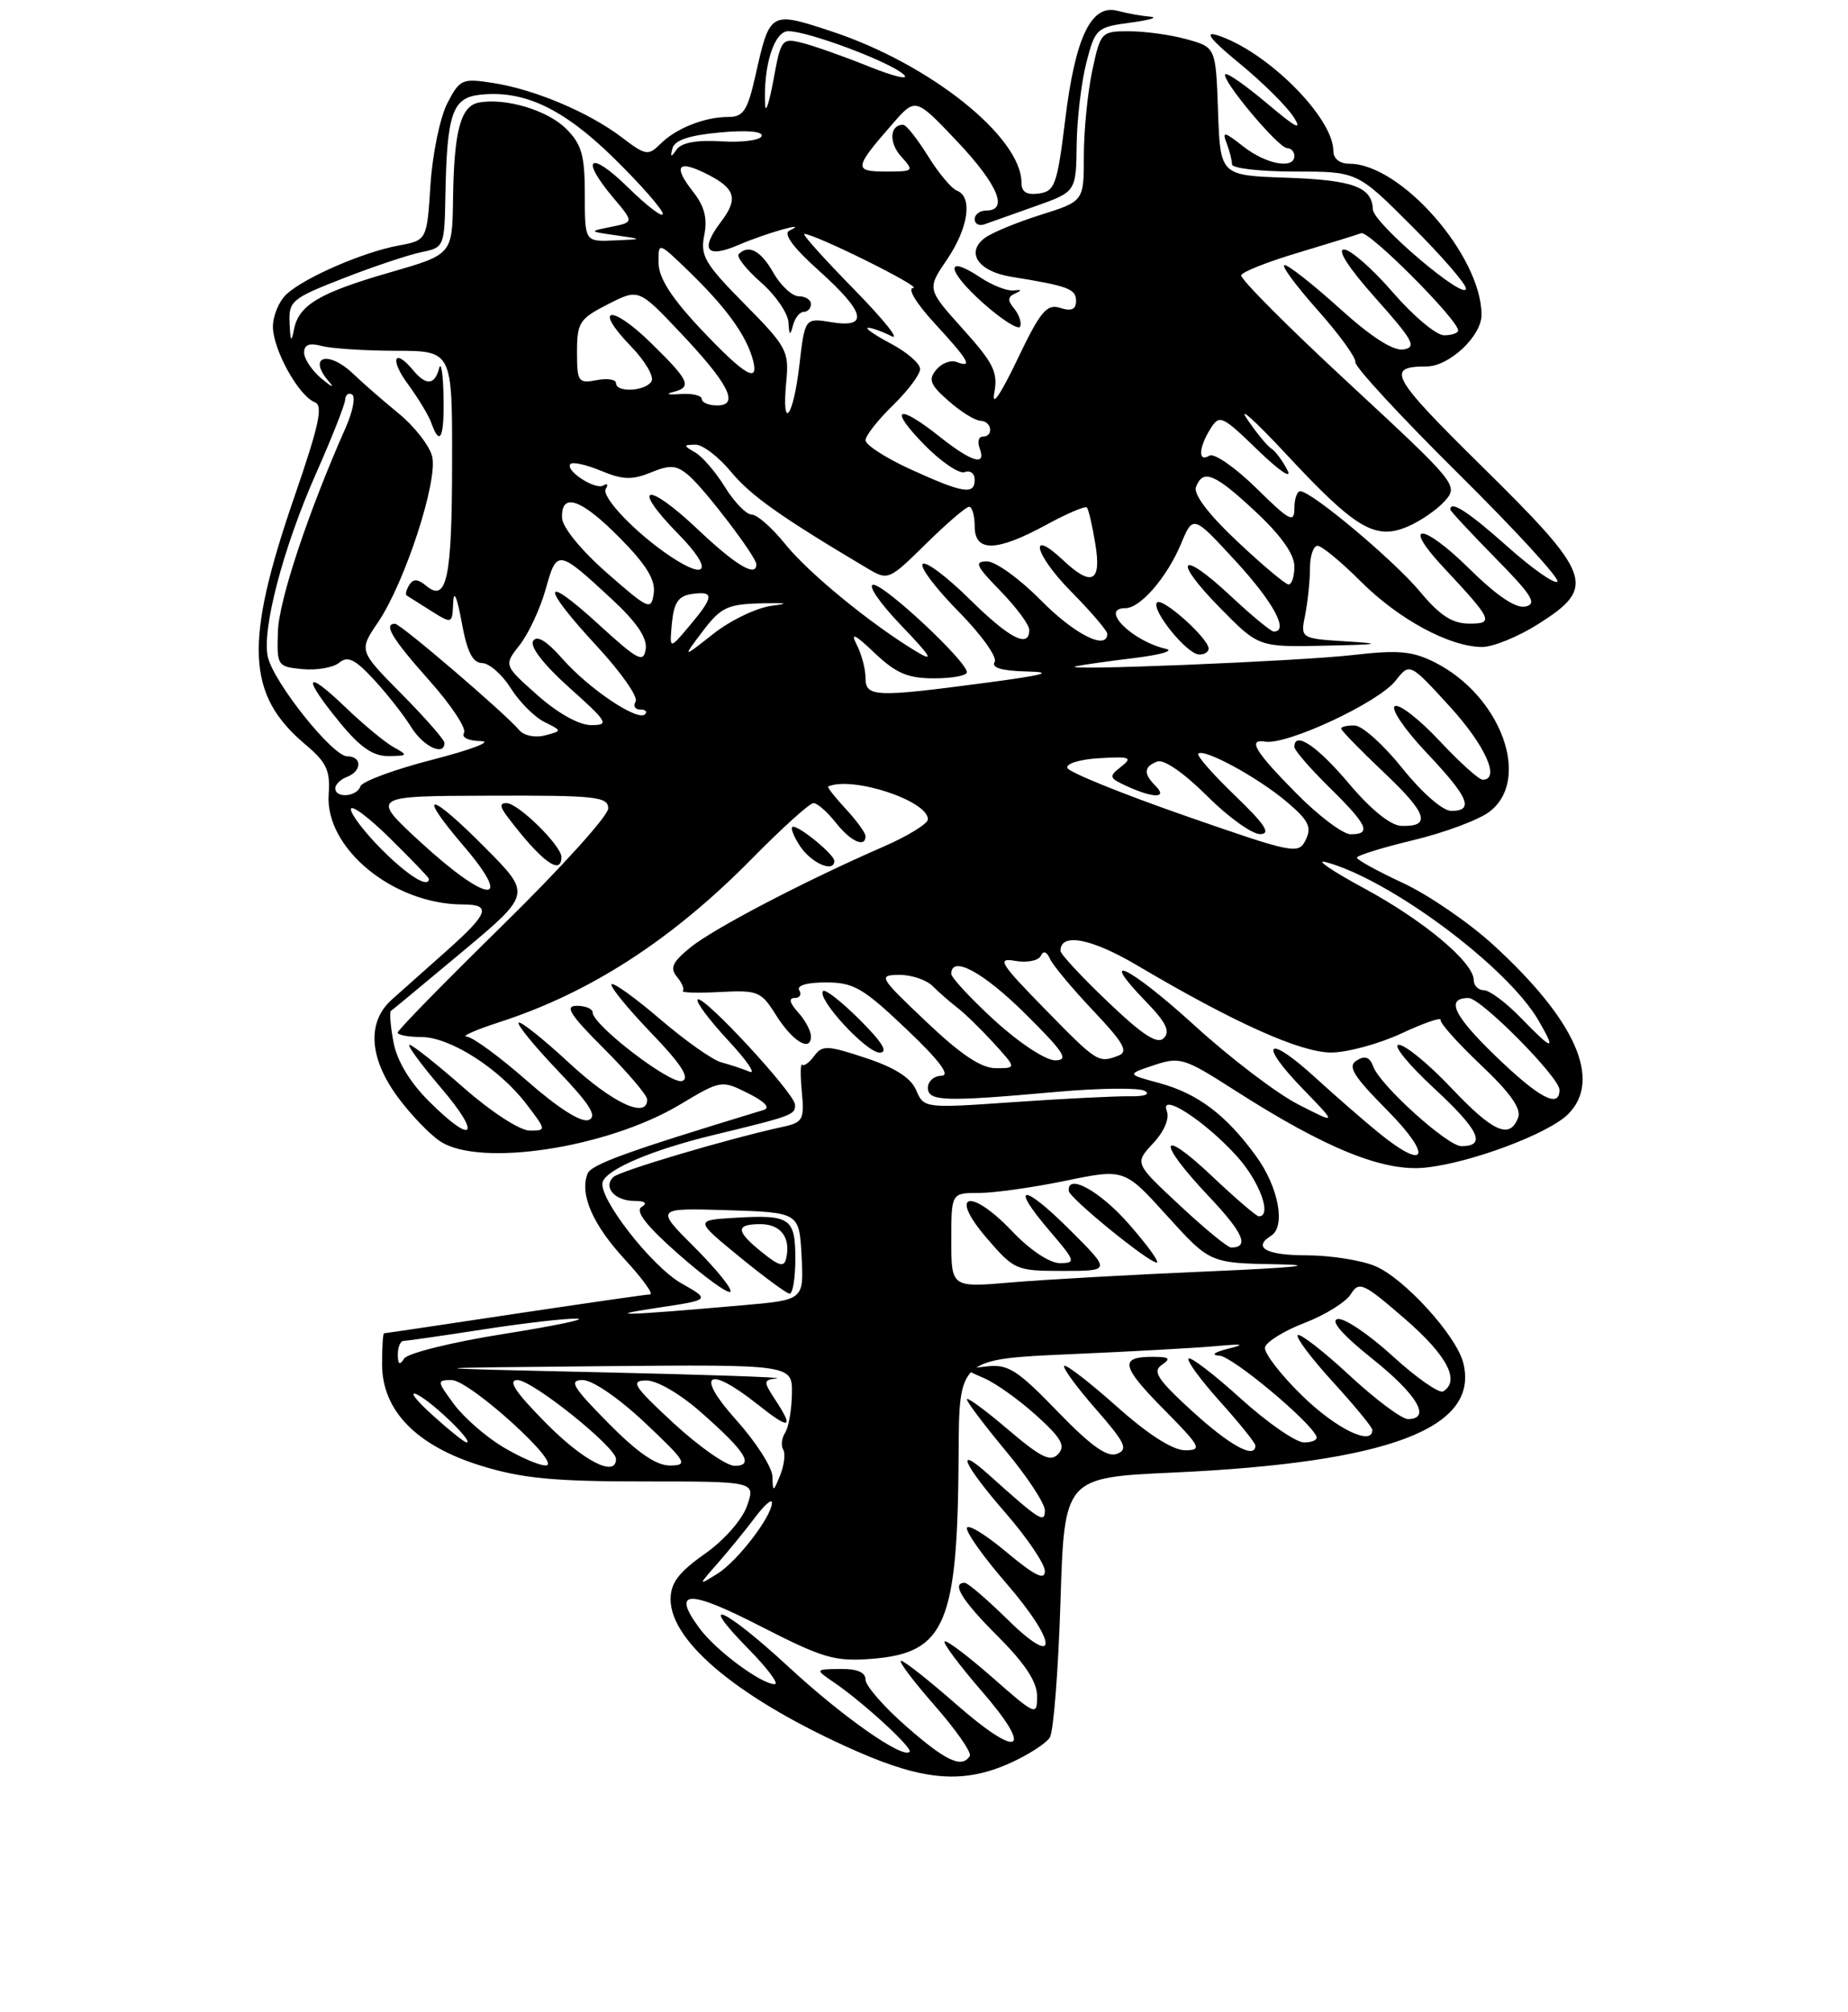 <?xml version="1.0" encoding="UTF-8" standalone="no"?>
<!DOCTYPE svg PUBLIC "-//W3C//DTD SVG 1.1//EN" "http://www.w3.org/Graphics/SVG/1.1/DTD/svg11.dtd" >
<svg xmlns="http://www.w3.org/2000/svg" xmlns:xlink="http://www.w3.org/1999/xlink" version="1.1" viewBox="0 0 237 258">
 <g >
 <path fill="currentColor"
d=" M 129.63 226.08 C 131.90 225.05 134.15 223.60 134.63 222.85 C 135.11 222.11 135.72 214.30 136.00 205.50 C 136.50 189.50 136.50 189.50 150.50 188.86 C 178.09 187.59 189.77 183.18 187.66 174.80 C 186.78 171.29 180.08 163.93 176.34 162.37 C 174.54 161.62 170.57 161.00 167.53 161.00 C 162.41 161.00 160.59 159.99 163.00 158.50 C 164.92 157.32 163.98 152.27 161.11 148.31 C 157.26 143.00 153.61 140.24 148.62 138.89 C 144.50 137.78 144.50 137.78 148.00 136.61 C 151.31 135.51 151.87 135.68 158.27 139.78 C 169.99 147.30 177.42 150.32 182.81 149.75 C 188.64 149.14 198.60 145.40 201.11 142.89 C 205.48 138.52 202.07 130.83 191.47 121.15 C 188.37 118.32 183.18 114.76 179.93 113.25 C 176.68 111.74 174.02 110.28 174.02 110.00 C 174.02 109.72 177.27 108.71 181.26 107.75 C 185.24 106.80 189.62 105.16 191.00 104.12 C 196.46 100.00 192.49 89.19 183.95 84.92 C 181.11 83.50 179.27 83.34 173.50 84.01 C 166.59 84.81 135.10 86.09 138.00 85.45 C 138.82 85.27 142.20 84.79 145.50 84.39 C 148.80 83.99 150.62 83.46 149.54 83.22 C 145.18 82.23 140.95 78.00 144.33 78.00 C 146.25 78.00 149.66 74.05 151.46 69.75 C 153.01 66.03 153.01 66.03 158.51 72.01 C 163.33 77.26 165.35 81.00 163.35 81.00 C 163.00 81.00 160.49 78.93 157.79 76.40 C 151.29 70.32 150.25 71.65 156.52 78.02 C 161.42 83.00 161.42 83.00 169.96 82.81 C 176.99 82.66 177.46 82.56 172.64 82.26 C 166.77 81.89 166.77 81.89 167.39 78.82 C 167.72 77.13 168.00 74.46 168.00 72.88 C 168.00 71.29 168.44 70.00 168.97 70.00 C 169.51 70.00 172.00 72.06 174.51 74.57 C 179.38 79.43 185.86 82.94 190.05 82.98 C 191.46 82.99 194.72 81.66 197.30 80.02 C 204.77 75.29 204.24 73.79 190.10 59.86 C 178.37 48.30 177.65 47.00 182.95 47.00 C 185.85 47.00 190.00 43.11 190.00 40.39 C 190.00 32.82 179.67 21.00 173.05 21.00 C 171.82 21.00 171.00 20.35 171.00 19.37 C 171.00 15.05 162.39 6.48 156.05 4.50 C 154.39 3.99 155.32 5.15 158.95 8.12 C 161.89 10.53 165.01 13.62 165.90 15.00 C 167.08 16.85 166.20 16.40 162.54 13.30 C 159.80 10.99 157.38 9.29 157.14 9.52 C 156.53 10.13 163.95 19.00 165.07 19.00 C 165.58 19.00 166.00 19.45 166.00 20.00 C 166.00 21.75 162.37 21.08 159.44 18.78 C 157.02 16.87 156.71 16.81 157.31 18.36 C 157.69 19.35 158.00 20.58 158.00 21.08 C 158.00 21.59 161.62 22.00 166.03 22.00 C 174.07 22.00 174.07 22.00 181.03 28.97 C 184.87 32.80 188.00 36.41 188.00 37.00 C 188.00 38.72 176.15 28.66 176.07 26.87 C 175.95 23.97 173.55 23.09 164.95 22.79 C 156.50 22.50 156.50 22.50 156.21 14.29 C 155.92 6.07 155.92 6.07 152.21 5.04 C 150.17 4.47 146.85 4.01 144.83 4.01 C 141.24 4.00 141.14 4.10 140.08 9.05 C 139.49 11.83 139.00 16.73 139.00 19.96 C 139.00 25.81 139.00 25.81 133.51 27.54 C 130.49 28.49 127.26 29.82 126.34 30.49 C 123.79 32.36 125.43 34.81 129.70 35.50 C 137.01 36.68 138.00 37.05 138.00 38.59 C 138.00 39.69 137.41 39.95 135.97 39.49 C 134.24 38.94 133.44 39.89 130.44 46.17 C 128.30 50.64 127.16 52.29 127.51 50.41 C 128.01 47.75 127.44 46.59 123.48 42.19 C 118.88 37.07 118.88 37.07 121.44 33.30 C 124.20 29.24 124.78 25.24 122.72 24.45 C 122.02 24.18 120.34 22.17 118.99 19.98 C 117.63 17.79 116.21 16.00 115.82 16.00 C 114.11 16.00 113.96 18.29 115.56 20.06 C 117.26 21.95 117.21 22.00 113.61 22.00 C 109.45 22.00 109.51 21.56 114.46 15.89 C 117.41 12.50 117.41 12.50 122.71 18.09 C 127.95 23.63 129.39 27.00 126.50 27.00 C 125.67 27.00 125.00 27.50 125.00 28.11 C 125.00 28.72 125.56 29.01 126.25 28.77 C 126.94 28.52 129.86 27.48 132.75 26.46 C 138.00 24.60 138.00 24.60 138.08 18.55 C 138.12 15.22 138.69 10.48 139.33 8.00 C 140.46 3.65 140.65 3.48 145.00 2.90 C 147.47 2.57 148.60 2.23 147.50 2.14 C 146.40 2.05 144.53 1.71 143.33 1.39 C 139.96 0.49 137.92 4.70 136.62 15.26 C 135.59 23.67 135.29 24.53 133.25 24.82 C 131.67 25.04 131.00 24.63 131.00 23.44 C 131.00 17.55 119.22 8.17 106.63 4.02 C 98.74 1.42 98.74 1.42 96.87 9.75 C 95.86 14.20 95.33 15.00 93.41 15.00 C 90.36 15.00 86.68 16.46 84.67 18.48 C 83.14 20.00 82.79 19.94 79.76 17.63 C 75.56 14.43 68.63 11.49 63.28 10.65 C 59.26 10.02 58.98 10.14 57.37 13.24 C 56.44 15.03 55.47 19.72 55.21 23.66 C 54.75 30.82 54.75 30.82 51.12 31.49 C 46.61 32.32 39.16 35.55 36.79 37.69 C 35.80 38.58 35.00 40.48 35.00 41.90 C 35.01 44.85 38.31 50.80 40.38 51.59 C 41.47 52.01 40.91 54.57 37.77 63.67 C 31.30 82.44 31.59 89.11 39.17 95.49 C 41.88 97.77 42.37 98.81 42.15 101.86 C 41.65 108.78 50.44 116.00 59.37 116.00 C 63.08 116.00 62.68 117.14 57.25 121.97 C 54.64 124.30 51.49 127.10 50.25 128.20 C 47.04 131.07 47.32 135.68 51.00 140.69 C 52.66 142.94 55.11 145.50 56.47 146.39 C 61.56 149.73 77.88 147.23 87.16 141.69 C 92.46 138.52 92.52 138.51 95.93 140.21 C 98.10 141.29 98.83 142.08 97.93 142.36 C 80.29 147.72 75.81 149.34 75.34 150.55 C 74.33 153.20 76.02 157.07 80.16 161.56 C 82.41 164.00 83.86 166.01 83.38 166.01 C 82.89 166.02 75.08 167.15 66.00 168.51 C 56.93 169.88 49.39 171.00 49.25 171.00 C 49.11 171.00 49.00 172.78 49.00 174.97 C 49.00 180.91 53.40 185.43 61.70 187.99 C 66.94 189.61 71.01 190.00 82.55 190.00 C 96.90 190.00 96.90 190.00 95.81 193.12 C 95.18 194.92 92.88 197.54 90.36 199.31 C 87.03 201.66 86.00 203.03 86.00 205.12 C 86.00 210.68 95.16 218.14 109.95 224.64 C 118.60 228.43 123.64 228.80 129.63 226.08 Z  M 155.00 83.19 C 155.00 81.88 149.08 76.58 148.39 77.27 C 147.55 78.12 152.17 83.87 153.75 83.94 C 154.44 83.98 155.00 83.63 155.00 83.19 Z  M 130.05 39.56 C 129.19 38.53 129.23 38.06 130.21 37.63 C 131.10 37.23 131.03 37.12 130.00 37.25 C 129.18 37.35 127.25 36.60 125.72 35.58 C 121.13 32.53 121.38 34.68 126.10 38.89 C 128.52 41.04 130.66 42.38 130.84 41.87 C 131.03 41.35 130.68 40.32 130.05 39.56 Z  M 116.23 221.42 C 113.35 218.90 111.00 216.20 111.00 215.42 C 111.00 214.47 109.92 214.02 107.75 214.05 C 104.50 214.10 104.50 214.10 106.99 215.80 C 110.70 218.33 117.11 224.22 116.65 224.68 C 115.75 225.59 108.04 220.18 101.15 213.80 C 92.94 206.20 89.14 204.51 96.00 211.50 C 98.43 213.97 99.94 216.00 99.36 216.00 C 97.63 216.00 91.83 211.70 89.72 208.85 C 86.05 203.89 88.25 203.80 97.51 208.56 C 105.58 212.69 107.05 213.12 111.81 212.75 C 121.27 212.00 122.83 208.29 122.94 186.41 C 123.00 174.31 123.00 174.31 137.25 173.68 C 145.09 173.34 153.53 172.87 156.00 172.64 C 159.43 172.33 159.79 172.41 157.50 172.98 C 155.68 173.44 155.25 173.79 156.40 173.87 C 158.07 173.98 167.97 182.23 168.83 184.23 C 169.02 184.65 168.31 185.00 167.25 185.00 C 166.20 185.00 162.54 182.47 159.13 179.38 C 155.71 176.28 152.70 173.97 152.43 174.24 C 152.16 174.50 153.98 176.99 156.47 179.76 C 158.96 182.53 161.00 185.07 161.00 185.40 C 161.00 187.19 157.76 185.43 152.94 181.03 C 148.46 176.94 147.76 175.89 149.00 175.05 C 150.20 174.23 149.99 174.03 147.92 174.02 C 143.53 173.99 143.76 175.19 149.19 180.69 C 154.02 185.58 154.24 186.00 151.97 186.00 C 150.39 185.99 147.23 183.97 143.20 180.37 C 139.74 177.29 136.72 174.95 136.48 175.18 C 136.25 175.41 138.07 177.90 140.52 180.70 C 144.32 185.04 144.72 185.89 143.25 186.46 C 141.99 186.94 139.93 185.47 135.61 181.01 C 130.50 175.72 129.29 174.94 126.60 175.24 C 123.50 175.59 123.50 175.59 126.20 176.75 C 127.68 177.39 130.70 179.54 132.91 181.54 C 136.12 184.44 136.68 185.43 135.71 186.48 C 134.73 187.55 133.52 186.95 129.25 183.32 C 126.36 180.86 124.00 179.12 124.00 179.47 C 124.00 179.81 126.25 182.79 129.00 186.10 C 131.75 189.40 134.00 192.83 134.00 193.71 C 134.00 195.43 133.37 195.03 126.75 189.09 C 122.35 185.15 123.57 187.85 129.00 194.09 C 131.75 197.26 134.00 200.59 134.00 201.51 C 134.00 202.74 132.67 202.07 129.00 199.00 C 126.25 196.70 124.00 195.36 124.00 196.02 C 124.00 196.69 126.25 199.83 129.00 203.00 C 135.67 210.70 135.84 214.23 129.22 207.71 C 126.58 205.12 124.11 203.00 123.72 203.00 C 121.96 203.00 123.37 205.27 128.00 209.90 C 131.47 213.37 133.00 215.71 133.00 217.54 C 133.00 220.10 132.85 220.04 127.27 215.14 C 124.12 212.38 121.37 210.30 121.14 210.52 C 120.92 210.75 123.06 213.61 125.90 216.89 C 132.70 224.73 130.77 225.72 122.62 218.57 C 119.13 215.51 115.95 213.00 115.56 213.00 C 115.16 213.00 117.09 215.57 119.84 218.71 C 122.60 221.85 124.64 224.78 124.37 225.21 C 123.37 226.83 121.32 225.88 116.23 221.42 Z  M 92.08 200.45 C 93.50 198.83 95.64 196.20 96.83 194.62 C 98.02 193.03 99.00 192.17 99.00 192.72 C 99.00 194.47 94.57 200.25 92.00 201.84 C 89.50 203.39 89.50 203.39 92.08 200.45 Z  M 99.06 189.36 C 99.03 188.18 96.93 184.92 94.41 182.11 C 89.10 176.20 90.69 175.00 97.11 180.08 C 101.33 183.43 101.89 183.28 99.38 179.46 C 97.87 177.15 97.89 176.99 99.63 176.78 C 100.66 176.65 90.47 176.30 77.00 176.00 C 52.50 175.45 52.50 175.45 77.06 175.22 C 101.62 175.00 101.62 175.00 101.56 178.75 C 101.53 180.81 101.14 183.06 100.69 183.75 C 100.25 184.44 100.13 185.41 100.44 185.91 C 100.75 186.41 100.58 187.87 100.07 189.16 C 99.16 191.41 99.12 191.42 99.06 189.36 Z  M 64.50 185.58 C 62.30 184.26 59.47 181.79 58.22 180.09 C 56.02 177.11 56.01 177.00 57.92 177.00 C 60.22 177.00 72.25 187.91 70.00 187.95 C 69.17 187.97 66.70 186.90 64.50 185.58 Z  M 70.00 182.50 C 66.08 178.53 65.07 177.00 66.37 177.00 C 68.27 177.00 79.00 185.60 79.00 187.12 C 79.00 189.54 74.85 187.41 70.00 182.50 Z  M 78.00 182.50 C 73.42 177.86 72.91 177.00 74.74 177.00 C 75.99 177.00 79.35 179.31 82.70 182.46 C 88.02 187.48 88.29 187.93 85.97 187.96 C 84.19 187.99 81.80 186.35 78.00 182.50 Z  M 86.41 182.55 C 81.26 177.79 80.80 177.08 82.85 177.05 C 84.21 177.02 87.14 178.71 89.85 181.09 C 95.63 186.17 96.79 188.00 94.21 188.00 C 93.17 188.00 89.66 185.55 86.41 182.55 Z  M 55.42 181.45 C 53.26 179.50 52.40 178.33 53.50 178.86 C 55.46 179.80 60.83 185.00 59.84 185.00 C 59.56 185.00 57.57 183.40 55.42 181.45 Z  M 167.05 179.05 C 164.25 176.33 162.09 173.52 162.23 172.81 C 162.38 172.10 164.66 170.69 167.30 169.67 C 169.93 168.66 172.61 167.00 173.24 165.98 C 174.30 164.28 174.84 164.53 180.20 169.17 C 185.58 173.84 187.29 177.08 185.09 178.45 C 184.58 178.76 181.67 176.72 178.61 173.93 C 175.55 171.13 172.37 168.99 171.54 169.17 C 170.57 169.38 172.19 171.23 176.01 174.28 C 181.76 178.87 183.61 182.00 180.56 182.00 C 179.76 182.00 176.37 179.46 173.03 176.36 C 169.68 173.26 166.71 170.96 166.43 171.24 C 166.15 171.52 168.19 174.23 170.96 177.26 C 173.73 180.30 176.00 183.05 176.00 183.39 C 176.00 185.51 171.38 183.26 167.05 179.05 Z  M 51.02 173.75 C 51.01 172.79 51.34 171.99 51.75 171.98 C 52.16 171.97 56.77 171.31 62.00 170.50 C 67.22 169.69 72.62 169.07 74.00 169.12 C 75.38 169.16 71.13 170.05 64.56 171.09 C 58.00 172.13 52.27 173.55 51.83 174.24 C 51.26 175.15 51.03 175.01 51.02 173.75 Z  M 84.31 167.73 C 91.12 166.71 91.12 166.71 87.40 164.60 C 83.57 162.44 76.66 153.55 77.29 151.59 C 77.83 149.94 83.68 147.46 91.50 145.57 C 101.64 143.12 102.00 142.98 101.96 141.68 C 101.90 140.20 90.15 127.51 89.47 128.19 C 89.20 128.47 90.95 130.81 93.36 133.41 C 95.77 136.00 97.02 137.82 96.12 137.45 C 95.23 137.08 93.60 136.54 92.50 136.25 C 91.40 135.96 87.89 133.48 84.70 130.75 C 81.51 128.01 78.69 125.98 78.43 126.23 C 78.18 126.49 80.43 129.26 83.44 132.40 C 87.35 136.46 88.51 138.25 87.50 138.64 C 86.08 139.18 76.00 131.47 76.00 129.84 C 76.00 129.38 75.09 129.00 73.98 129.00 C 72.37 129.00 73.09 130.13 77.48 134.52 C 80.52 137.56 83.00 140.48 83.00 141.02 C 83.00 143.55 78.55 141.48 73.03 136.36 C 69.68 133.26 66.75 130.92 66.51 131.16 C 66.27 131.40 68.54 134.17 71.54 137.32 C 75.69 141.67 76.64 143.20 75.49 143.64 C 74.54 144.01 71.60 142.14 67.58 138.61 C 64.07 135.53 60.59 132.98 59.85 132.95 C 59.11 132.92 60.98 132.09 64.00 131.11 C 75.68 127.34 86.21 120.52 96.47 110.09 C 100.31 106.19 103.84 103.00 104.33 103.00 C 104.81 103.00 106.10 104.13 107.18 105.50 C 109.08 107.92 111.00 108.79 111.00 107.24 C 111.00 106.82 109.86 105.25 108.46 103.74 C 107.06 102.23 106.05 100.94 106.21 100.87 C 109.32 99.51 119.00 102.69 119.00 105.08 C 119.00 105.64 116.41 107.24 113.25 108.61 C 103.20 112.99 91.60 119.05 88.57 121.49 C 86.23 123.39 85.88 124.15 86.81 125.27 C 87.46 126.05 87.80 126.87 87.57 127.09 C 87.35 127.32 89.49 127.38 92.33 127.23 C 97.19 126.97 97.62 127.15 99.50 130.16 C 101.62 133.55 104.00 135.01 104.00 132.91 C 104.00 132.22 103.26 130.83 102.35 129.83 C 101.27 128.64 101.11 128.00 101.90 128.00 C 102.57 128.00 102.84 127.55 102.50 127.00 C 102.13 126.40 103.48 126.00 105.91 126.00 C 109.47 126.00 110.69 126.70 116.22 131.97 C 120.46 135.99 121.93 137.94 120.75 137.97 C 119.79 137.98 119.00 138.68 119.00 139.50 C 119.00 141.26 121.06 141.33 135.47 140.04 C 140.96 139.55 146.05 139.49 146.79 139.90 C 147.60 140.35 146.81 140.64 144.82 140.60 C 142.99 140.58 136.32 140.91 130.00 141.35 C 118.57 142.15 118.49 142.14 117.50 139.83 C 116.82 138.23 114.78 136.93 111.03 135.69 C 106.12 134.06 105.45 134.03 104.43 135.42 C 103.81 136.27 103.11 136.78 102.88 136.55 C 102.65 136.32 102.63 137.88 102.83 140.02 C 103.17 143.61 102.98 143.96 100.35 144.53 C 93.44 146.03 79.42 150.19 78.64 150.97 C 77.33 152.27 78.84 154.00 81.31 154.02 C 82.75 154.03 83.08 154.30 82.27 154.81 C 81.43 155.35 82.93 157.26 87.08 160.91 C 90.40 163.83 93.36 165.97 93.66 165.67 C 93.97 165.37 91.92 162.83 89.12 160.02 C 84.02 154.93 84.02 154.93 93.26 155.21 C 102.50 155.50 102.50 155.50 102.80 161.11 C 103.09 166.72 103.09 166.72 95.30 167.40 C 80.04 168.74 77.01 168.83 84.31 167.73 Z  M 102.00 161.47 C 102.00 156.20 101.34 155.76 94.19 156.19 C 89.12 156.50 89.12 156.50 94.81 161.17 C 97.94 163.73 100.84 165.87 101.25 165.92 C 101.66 165.96 102.00 163.96 102.00 161.47 Z  M 110.27 130.80 C 107.96 128.49 105.84 126.83 105.56 127.10 C 104.66 128.00 111.09 135.00 112.81 135.00 C 113.96 135.00 113.17 133.70 110.27 130.80 Z  M 107.00 110.41 C 107.00 109.63 102.72 106.08 101.73 106.03 C 101.30 106.01 101.69 107.12 102.59 108.50 C 104.04 110.71 107.00 111.99 107.00 110.41 Z  M 122.00 159.07 C 122.00 153.00 122.00 153.00 125.54 153.00 C 127.49 153.00 132.48 152.30 136.64 151.44 C 144.20 149.88 144.20 149.88 149.68 155.94 C 155.17 162.00 155.17 162.00 163.83 162.15 C 169.27 162.25 165.98 162.59 155.00 163.06 C 145.38 163.47 134.01 164.11 129.75 164.47 C 122.00 165.14 122.00 165.14 122.00 159.07 Z  M 137.27 157.80 C 131.21 151.73 129.38 151.75 134.58 157.83 C 137.94 161.75 138.02 162.00 135.92 162.00 C 134.61 162.00 132.09 160.32 129.82 157.93 C 124.45 152.28 121.57 152.99 126.51 158.75 C 130.07 162.90 130.31 163.00 136.32 163.00 C 142.48 163.00 142.48 163.00 137.27 157.80 Z  M 144.83 157.05 C 141.09 152.76 136.84 150.41 137.07 152.75 C 137.17 153.67 147.17 161.83 148.33 161.93 C 148.79 161.97 147.21 159.77 144.83 157.05 Z  M 151.30 154.59 C 145.50 149.19 145.50 149.19 147.88 146.64 C 149.30 145.12 150.01 143.46 149.64 142.50 C 148.67 139.98 154.45 143.69 158.59 148.25 C 161.53 151.48 163.19 156.00 161.44 156.00 C 161.13 156.00 158.43 153.68 155.44 150.85 C 148.62 144.40 148.28 146.30 154.99 153.40 C 159.46 158.12 160.28 160.00 157.88 160.00 C 157.45 160.00 154.48 157.57 151.30 154.59 Z  M 176.83 145.30 C 175.00 143.81 171.33 140.62 168.68 138.20 C 162.49 132.54 161.25 133.62 167.06 139.63 C 171.50 144.21 171.50 144.21 166.50 141.65 C 163.75 140.25 157.74 135.67 153.15 131.48 C 144.85 123.92 140.54 121.84 147.02 128.52 C 149.53 131.11 150.11 132.29 149.26 133.14 C 148.42 133.98 146.58 132.79 142.07 128.48 C 138.73 125.30 136.00 122.36 136.00 121.95 C 136.00 119.58 139.95 120.33 145.90 123.85 C 158.27 131.17 166.81 135.00 170.73 134.99 C 172.80 134.98 176.85 133.88 179.73 132.54 C 182.61 131.20 184.87 130.42 184.75 130.80 C 184.64 131.19 186.97 133.80 189.93 136.60 C 193.70 140.17 195.14 142.20 194.69 143.35 C 193.62 146.16 191.49 145.21 186.09 139.50 C 183.23 136.47 180.21 134.00 179.39 134.00 C 178.56 134.00 180.61 136.52 183.94 139.60 C 189.70 144.93 190.67 147.00 187.42 147.00 C 185.64 147.00 177.01 139.21 176.12 136.80 C 175.67 135.57 175.06 135.34 173.99 136.01 C 172.78 136.75 173.53 137.98 177.97 142.46 C 183.76 148.33 182.97 150.29 176.83 145.30 Z  M 54.97 141.20 C 52.54 138.77 50.91 136.05 50.46 133.65 C 50.08 131.59 49.93 129.80 50.13 129.66 C 50.33 129.53 54.46 126.10 59.31 122.05 C 68.12 114.68 68.12 114.68 62.34 108.84 C 55.04 101.46 53.26 101.25 59.46 108.50 C 66.04 116.20 62.54 115.91 53.98 108.05 C 47.50 102.09 47.50 102.09 62.75 102.05 C 76.44 102.00 78.00 102.17 78.00 103.69 C 78.00 104.63 71.92 111.35 64.50 118.63 C 57.08 125.91 51.00 132.12 51.00 132.43 C 51.00 132.74 52.36 133.00 54.02 133.00 C 57.71 133.00 64.02 137.03 67.52 141.61 C 70.08 144.98 70.09 145.00 67.91 145.00 C 66.68 145.00 62.97 142.59 59.46 139.50 C 56.01 136.47 52.89 134.00 52.52 134.00 C 52.15 134.00 53.96 136.47 56.54 139.50 C 61.87 145.74 60.73 146.97 54.97 141.20 Z  M 72.00 109.92 C 72.00 108.46 66.45 103.00 64.95 103.00 C 64.07 103.00 64.10 103.46 65.08 104.75 C 69.39 110.45 72.00 112.39 72.00 109.92 Z  M 191.75 135.39 C 186.39 130.21 185.37 128.00 188.34 128.00 C 189.93 128.00 200.00 138.18 200.00 139.78 C 200.00 142.23 197.37 140.83 191.75 135.39 Z  M 118.78 131.03 C 112.73 125.29 112.60 125.07 115.32 125.03 C 116.87 125.02 118.81 125.66 119.62 126.48 C 120.43 127.29 121.86 128.54 122.80 129.26 C 123.73 129.97 125.82 132.01 127.44 133.78 C 130.37 137.00 130.37 137.00 127.71 137.00 C 125.83 137.00 123.22 135.25 118.78 131.03 Z  M 127.58 130.90 C 124.51 128.09 122.00 125.39 122.00 124.90 C 122.00 122.46 126.11 124.68 131.50 130.03 C 136.48 134.97 137.13 135.98 135.33 135.99 C 134.11 136.00 130.72 133.77 127.58 130.90 Z  M 133.97 129.38 C 128.21 123.49 127.80 122.81 130.22 123.24 C 131.71 123.50 133.17 123.21 133.47 122.60 C 133.81 121.89 134.23 122.02 134.66 122.98 C 135.02 123.79 137.51 126.78 140.19 129.61 C 144.10 133.74 144.75 134.88 143.45 135.38 C 140.85 136.38 140.74 136.30 133.97 129.38 Z  M 195.00 130.50 C 193.13 128.57 191.02 127.00 190.30 127.00 C 189.59 127.00 189.00 126.41 189.00 125.70 C 189.00 123.43 182.59 118.06 174.91 113.91 C 170.83 111.70 168.62 110.20 170.00 110.56 C 178.22 112.75 193.30 123.97 197.31 130.88 C 199.63 134.88 199.18 134.81 195.00 130.50 Z  M 49.00 109.00 C 46.80 106.80 45.00 104.45 45.00 103.79 C 45.00 103.12 47.25 104.79 50.00 107.50 C 52.75 110.21 55.00 112.55 55.00 112.71 C 55.00 113.98 52.33 112.33 49.00 109.00 Z  M 151.89 104.59 C 143.86 101.79 137.11 99.05 136.89 98.50 C 136.67 97.94 138.50 97.38 141.00 97.24 C 144.95 97.01 145.29 97.14 143.77 98.34 C 142.16 99.60 142.22 99.78 144.56 100.85 C 147.99 102.41 149.78 102.38 148.20 100.80 C 146.62 99.22 146.68 98.33 148.42 97.67 C 149.26 97.35 151.84 99.13 154.78 102.06 C 157.49 104.78 160.57 106.99 161.61 106.98 C 163.04 106.96 162.25 105.75 158.37 102.02 C 155.55 99.31 153.44 96.90 153.67 96.66 C 154.39 95.94 161.29 99.69 164.96 102.79 C 167.82 105.20 168.26 106.07 167.46 107.70 C 166.53 109.61 165.98 109.50 151.89 104.59 Z  M 166.22 101.72 C 160.95 96.39 159.96 94.74 162.25 95.12 C 165.06 95.57 176.77 90.11 178.97 87.31 C 180.79 84.99 180.79 84.99 185.90 90.58 C 190.48 95.59 192.46 100.00 190.14 100.00 C 189.66 100.00 187.16 97.74 184.58 94.98 C 181.99 92.22 179.43 90.23 178.88 90.57 C 178.34 90.91 180.16 93.59 182.94 96.53 C 188.37 102.27 189.10 104.00 186.11 104.00 C 185.03 104.00 182.37 101.68 179.86 98.55 C 177.46 95.55 174.71 93.07 173.75 93.05 C 172.79 93.02 172.00 93.20 172.00 93.44 C 172.00 93.69 174.47 96.22 177.48 99.07 C 183.06 104.34 183.61 106.06 179.69 105.92 C 178.33 105.87 175.79 103.81 173.00 100.50 C 168.93 95.67 166.00 93.70 166.00 95.79 C 166.00 96.23 168.03 98.57 170.50 101.00 C 175.40 105.81 175.94 107.00 173.22 107.00 C 172.23 107.00 169.08 104.62 166.22 101.72 Z  M 43.00 101.11 C 43.00 100.62 43.67 99.95 44.50 99.64 C 46.43 98.90 46.45 97.00 44.52 97.00 C 42.68 97.00 35.21 87.68 34.37 84.33 C 33.51 80.91 36.30 70.25 40.59 60.59 C 42.56 56.14 44.21 51.96 44.26 51.29 C 44.30 50.63 44.70 50.32 45.16 50.60 C 45.61 50.88 45.25 52.77 44.35 54.80 C 39.51 65.72 35.77 77.00 35.64 80.99 C 35.50 85.40 35.57 85.51 38.82 85.82 C 40.64 85.99 42.75 85.62 43.51 84.99 C 44.60 84.09 45.54 84.55 47.96 87.17 C 49.65 89.00 51.80 91.74 52.73 93.25 C 54.28 95.75 57.00 97.04 57.00 95.28 C 57.00 94.88 54.53 92.06 51.50 89.00 C 46.01 83.45 46.01 83.45 48.48 79.81 C 51.92 74.75 56.20 61.63 55.42 58.52 C 55.07 57.15 53.15 54.68 51.14 53.04 C 49.14 51.40 46.55 49.15 45.39 48.03 C 42.07 44.82 39.32 45.69 42.25 49.02 C 42.94 49.81 42.49 49.60 41.25 48.57 C 40.01 47.54 39.00 46.03 39.00 45.23 C 39.00 44.20 39.67 43.95 41.25 44.37 C 42.49 44.70 46.76 44.98 50.75 44.99 C 58.00 45.00 58.00 45.00 57.98 59.25 C 57.97 74.16 57.31 77.33 54.67 75.14 C 53.59 74.24 52.99 74.21 52.49 75.02 C 52.11 75.63 51.96 76.24 52.15 76.37 C 52.34 76.50 53.74 77.38 55.25 78.33 C 58.00 80.05 58.00 80.04 58.12 77.27 C 58.19 75.58 58.61 76.54 59.20 79.75 C 59.89 83.58 60.60 85.01 61.83 85.04 C 62.75 85.06 64.40 86.51 65.50 88.26 C 66.60 90.01 68.54 91.96 69.81 92.59 C 72.11 93.74 72.11 93.74 69.88 94.32 C 68.62 94.65 67.18 94.35 66.58 93.63 C 64.75 91.46 51.37 80.00 50.66 80.00 C 49.13 80.00 50.29 81.93 55.07 87.29 C 57.85 90.41 59.85 93.43 59.51 93.99 C 59.14 94.58 60.06 95.02 61.69 95.05 C 63.24 95.08 60.47 96.14 55.55 97.41 C 50.63 98.67 46.43 100.22 46.22 100.85 C 45.77 102.20 43.00 102.42 43.00 101.11 Z  M 50.50 95.84 C 49.40 95.24 46.59 92.91 44.25 90.66 C 39.07 85.69 38.72 86.73 43.57 92.65 C 46.19 95.85 47.84 96.99 49.82 96.97 C 52.32 96.94 52.36 96.86 50.50 95.84 Z  M 56.88 50.75 C 56.82 47.86 56.56 46.29 56.31 47.25 C 55.75 49.40 54.64 49.48 53.00 47.50 C 50.55 44.55 49.95 46.06 52.30 49.25 C 53.62 51.04 54.98 53.29 55.32 54.25 C 56.43 57.39 57.00 56.10 56.88 50.75 Z  M 68.93 89.16 C 64.60 85.32 64.60 85.32 66.66 82.71 C 67.79 81.27 69.28 78.06 69.98 75.57 C 71.42 70.41 71.54 70.43 78.45 76.83 C 81.65 79.79 83.02 81.81 82.81 83.24 C 82.54 85.08 81.82 84.70 76.75 80.06 C 69.41 73.35 69.31 75.06 76.58 82.91 C 79.65 86.23 81.87 89.40 81.52 89.97 C 81.17 90.54 81.43 91.00 82.11 91.00 C 82.78 91.00 83.06 91.28 82.72 91.61 C 81.78 92.56 75.50 88.33 72.12 84.48 C 70.09 82.18 68.85 81.43 68.37 82.21 C 67.93 82.93 69.74 85.26 73.01 88.19 C 77.96 92.62 78.18 93.00 75.82 93.00 C 74.27 93.00 71.55 91.49 68.93 89.16 Z  M 111.00 86.93 C 111.00 85.80 110.49 83.89 109.87 82.68 C 109.03 81.05 109.62 81.32 112.17 83.75 C 114.92 86.36 116.43 87.00 119.80 87.00 C 122.11 87.00 124.00 86.65 124.00 86.22 C 124.00 84.83 113.49 75.00 112.01 75.00 C 111.22 75.00 112.81 77.33 115.54 80.18 C 119.46 84.27 119.87 84.98 117.50 83.55 C 111.62 80.00 103.69 73.49 100.70 69.78 C 99.03 67.70 97.10 66.00 96.41 66.00 C 95.73 66.00 94.19 64.43 93.00 62.51 C 91.82 60.58 90.09 58.57 89.17 58.04 C 87.61 57.13 87.61 57.06 89.18 57.03 C 90.10 57.01 92.15 58.58 93.74 60.50 C 96.27 63.56 100.06 66.25 111.21 72.88 C 113.90 74.48 113.98 74.44 118.75 69.75 C 121.40 67.14 123.89 65.00 124.28 65.00 C 124.68 65.00 125.00 66.12 125.00 67.50 C 125.00 70.84 127.77 70.79 134.12 67.34 C 136.81 65.87 139.18 64.86 139.39 65.09 C 139.60 65.31 140.09 67.41 140.47 69.75 C 141.29 74.67 140.02 75.31 136.32 71.83 C 131.82 67.60 132.69 71.12 137.31 75.81 C 139.89 78.43 142.00 80.89 142.00 81.28 C 142.00 83.48 137.79 81.36 133.50 77.00 C 130.79 74.25 127.68 72.00 126.58 72.00 C 124.90 72.00 125.16 72.58 128.30 75.79 C 130.33 77.88 132.00 80.13 132.00 80.79 C 132.00 83.21 129.45 81.89 124.31 76.81 C 121.41 73.95 118.73 71.94 118.33 72.33 C 117.94 72.73 120.01 75.47 122.93 78.43 C 125.86 81.40 127.93 84.30 127.56 84.90 C 127.11 85.64 128.48 86.04 131.69 86.12 C 135.28 86.20 133.97 86.57 126.50 87.56 C 112.20 89.46 111.00 89.41 111.00 86.93 Z  M 90.12 80.96 C 92.45 77.89 93.29 77.49 97.62 77.38 C 100.89 77.30 101.34 77.40 99.00 77.69 C 97.08 77.93 93.70 79.54 91.50 81.28 C 87.50 84.43 87.50 84.43 90.12 80.96 Z  M 86.17 79.92 C 86.43 77.26 87.00 76.43 88.75 76.18 C 91.64 75.77 91.58 76.52 88.42 80.27 C 85.85 83.33 85.85 83.33 86.17 79.92 Z  M 182.12 75.89 C 178.78 71.88 168.20 63.00 166.75 63.00 C 166.34 63.00 166.00 64.00 166.00 65.21 C 166.00 67.14 165.37 66.80 161.10 62.59 C 158.40 59.94 155.70 58.07 155.10 58.44 C 153.63 59.35 153.70 57.45 155.23 55.00 C 156.40 53.13 156.70 53.27 161.35 57.77 C 164.06 60.40 165.74 61.52 165.11 60.31 C 164.49 59.10 163.56 57.85 163.04 57.53 C 162.52 57.20 161.11 55.49 159.92 53.72 C 158.72 51.95 161.00 54.00 164.98 58.28 C 173.84 67.81 176.37 69.31 180.52 67.54 C 182.16 66.84 184.31 65.36 185.30 64.25 C 187.06 62.27 186.84 62.00 173.00 49.17 C 165.24 41.99 159.02 35.75 159.18 35.30 C 159.33 34.86 162.62 33.56 166.48 32.41 C 170.34 31.25 173.98 30.13 174.56 29.91 C 175.55 29.53 187.00 41.02 187.00 42.38 C 187.00 42.72 186.19 43.00 185.19 43.00 C 184.20 43.00 181.24 40.52 178.63 37.50 C 176.02 34.48 173.20 32.00 172.36 32.00 C 171.43 32.00 173.01 34.43 176.42 38.25 C 181.24 43.65 181.73 44.54 179.99 44.82 C 178.67 45.03 175.85 43.22 171.82 39.57 C 168.43 36.51 165.25 34.00 164.75 34.00 C 164.25 34.00 166.13 36.56 168.92 39.70 C 171.71 42.83 173.92 45.87 173.82 46.45 C 173.73 47.03 179.66 53.45 187.01 60.73 C 194.36 68.01 200.09 74.25 199.73 74.60 C 199.38 74.95 196.51 72.94 193.35 70.12 C 188.32 65.64 186.00 64.13 186.00 65.35 C 186.00 65.54 188.59 68.32 191.75 71.54 C 196.49 76.35 197.17 77.45 195.63 77.79 C 194.39 78.06 191.96 76.42 188.40 72.91 C 182.44 67.02 179.63 66.90 185.12 72.77 C 191.43 79.52 191.65 80.00 188.37 79.98 C 186.25 79.97 184.62 78.91 182.12 75.89 Z  M 77.83 73.47 C 74.52 70.57 72.13 67.63 72.08 66.42 C 71.95 63.06 74.55 63.97 79.54 69.04 C 82.91 72.46 84.08 74.39 83.84 76.09 C 83.52 78.33 83.22 78.20 77.83 73.47 Z  M 158.66 69.42 C 154.98 65.96 153.03 63.38 153.38 62.46 C 154.28 60.10 155.79 60.73 161.04 65.64 C 164.28 68.66 166.00 71.09 166.00 72.64 C 166.00 73.94 165.66 74.98 165.25 74.96 C 164.84 74.94 161.87 72.45 158.66 69.42 Z  M 85.97 71.35 C 81.54 68.39 77.06 63.71 77.69 62.69 C 78.03 62.14 77.90 61.95 77.39 62.26 C 76.35 62.90 72.37 60.30 73.17 59.50 C 73.46 59.21 75.22 59.61 77.10 60.39 C 79.85 61.54 81.07 61.58 83.46 60.60 C 85.93 59.59 86.74 59.64 88.28 60.94 C 90.34 62.66 97.00 71.41 97.00 72.38 C 97.00 74.09 94.35 72.50 89.43 67.84 C 82.85 61.62 80.81 62.19 87.02 68.52 C 91.43 73.01 90.84 74.60 85.97 71.35 Z  M 116.75 60.18 C 113.59 58.73 111.00 57.06 111.00 56.47 C 111.00 55.88 112.58 53.87 114.50 52.00 C 116.42 50.13 118.00 48.03 118.00 47.33 C 118.00 46.62 116.31 45.16 114.25 44.07 C 112.19 42.98 110.87 42.07 111.32 42.04 C 111.76 42.02 113.11 42.50 114.32 43.11 C 115.52 43.73 113.36 41.03 109.53 37.11 C 105.69 33.20 102.82 30.00 103.15 30.00 C 104.52 30.00 118.38 36.88 117.12 36.93 C 116.33 36.97 117.49 38.89 119.87 41.48 C 124.25 46.22 124.83 47.26 122.66 46.42 C 121.92 46.14 120.76 46.59 120.07 47.42 C 119.02 48.68 119.29 49.36 121.66 51.43 C 123.22 52.81 125.06 53.95 125.75 53.97 C 127.20 54.01 127.48 56.00 126.03 56.00 C 125.50 56.00 125.32 56.67 125.64 57.50 C 126.53 59.84 124.63 59.28 120.50 56.00 C 115.09 51.70 113.91 52.30 118.52 57.02 C 120.68 59.23 123.02 60.82 123.72 60.55 C 124.43 60.28 125.00 60.72 125.00 61.53 C 125.00 63.51 123.52 63.27 116.75 60.18 Z  M 100.84 48.90 C 101.21 45.04 100.88 44.44 95.47 38.97 C 90.39 33.83 89.79 32.81 90.32 30.16 C 90.75 27.99 90.35 26.44 88.84 24.53 C 86.21 21.18 86.97 20.41 90.91 22.45 C 94.32 24.22 94.67 25.54 92.47 28.44 C 89.72 32.07 90.59 33.20 94.75 31.40 C 98.26 29.89 103.99 28.27 101.24 29.58 C 100.41 29.97 101.71 31.74 104.99 34.68 C 110.99 40.07 111.49 42.12 106.61 41.32 C 103.22 40.77 103.22 40.77 102.51 46.89 C 101.73 53.63 100.21 55.45 100.84 48.90 Z  M 103.07 40.00 C 103.58 40.00 104.00 39.55 104.00 39.00 C 104.00 38.45 103.30 38.00 102.45 38.00 C 101.60 38.00 100.14 36.65 99.20 35.01 C 97.58 32.15 96.02 31.31 94.74 32.59 C 94.41 32.92 95.69 34.54 97.57 36.20 C 99.46 37.85 101.05 40.17 101.12 41.35 C 101.21 43.04 101.33 43.13 101.69 41.75 C 101.94 40.79 102.56 40.00 103.07 40.00 Z  M 90.00 51.17 C 90.00 50.72 88.76 50.43 87.25 50.54 C 85.74 50.65 85.29 50.54 86.25 50.30 C 88.81 49.66 88.48 48.88 83.52 44.02 C 78.35 38.95 75.98 39.32 80.93 44.43 C 82.74 46.30 83.92 48.32 83.55 48.91 C 82.76 50.20 79.00 50.38 79.00 49.14 C 79.00 48.66 77.88 48.49 76.50 48.76 C 74.16 49.20 74.00 48.97 74.00 45.14 C 74.00 41.37 74.32 40.88 77.95 39.03 C 81.90 37.01 81.90 37.01 87.20 42.61 C 93.47 49.23 94.88 52.00 91.97 52.00 C 90.89 52.00 90.00 51.63 90.00 51.17 Z  M 89.92 42.25 C 86.13 38.23 84.49 35.67 84.46 33.75 C 84.42 31.01 84.42 31.01 88.29 34.75 C 92.92 39.23 95.49 42.70 96.44 45.75 C 97.56 49.38 95.71 48.38 89.92 42.25 Z  M 37.14 41.47 C 37.01 38.60 37.39 38.28 44.09 35.67 C 47.99 34.15 52.49 32.65 54.09 32.33 C 56.94 31.76 57.00 31.60 57.12 25.12 C 57.31 14.63 58.00 12.56 61.49 12.16 C 67.17 11.51 72.23 13.90 78.75 20.30 C 82.19 23.68 85.00 26.89 85.00 27.43 C 85.00 27.97 82.98 26.43 80.50 24.00 C 75.64 19.23 74.31 20.21 78.65 25.36 C 81.30 28.50 81.30 28.50 78.40 29.09 C 75.50 29.68 75.50 29.68 79.00 30.18 C 82.50 30.68 82.50 30.68 78.75 30.84 C 75.00 31.00 75.00 31.00 75.00 24.95 C 75.00 19.91 74.60 18.51 72.61 16.52 C 70.22 14.13 64.80 12.51 61.39 13.16 C 59.07 13.61 58.22 16.80 58.10 25.56 C 58.00 32.63 58.00 32.63 50.07 34.92 C 40.95 37.55 38.31 39.12 37.70 42.26 C 37.37 43.99 37.24 43.81 37.14 41.47 Z  M 86.25 19.00 C 86.53 17.97 88.45 17.34 92.33 16.99 C 95.80 16.67 97.88 16.85 97.68 17.45 C 97.50 17.99 95.19 18.29 92.54 18.13 C 89.37 17.93 87.40 18.29 86.78 19.17 C 86.04 20.23 85.93 20.19 86.25 19.00 Z  M 98.13 13.50 C 97.86 8.52 99.27 4.00 101.09 4.00 C 103.66 4.00 114.21 7.96 115.91 9.57 C 116.69 10.30 114.67 9.83 111.41 8.52 C 108.16 7.21 104.30 5.85 102.84 5.49 C 100.29 4.85 100.14 5.04 99.21 10.16 C 98.67 13.10 98.19 14.60 98.13 13.50 Z  M 97.75 160.63 C 94.34 157.89 94.28 157.00 97.53 157.00 C 100.12 157.00 101.43 158.73 100.83 161.36 C 100.57 162.55 99.96 162.41 97.75 160.63 Z "/>
</g>
</svg>
